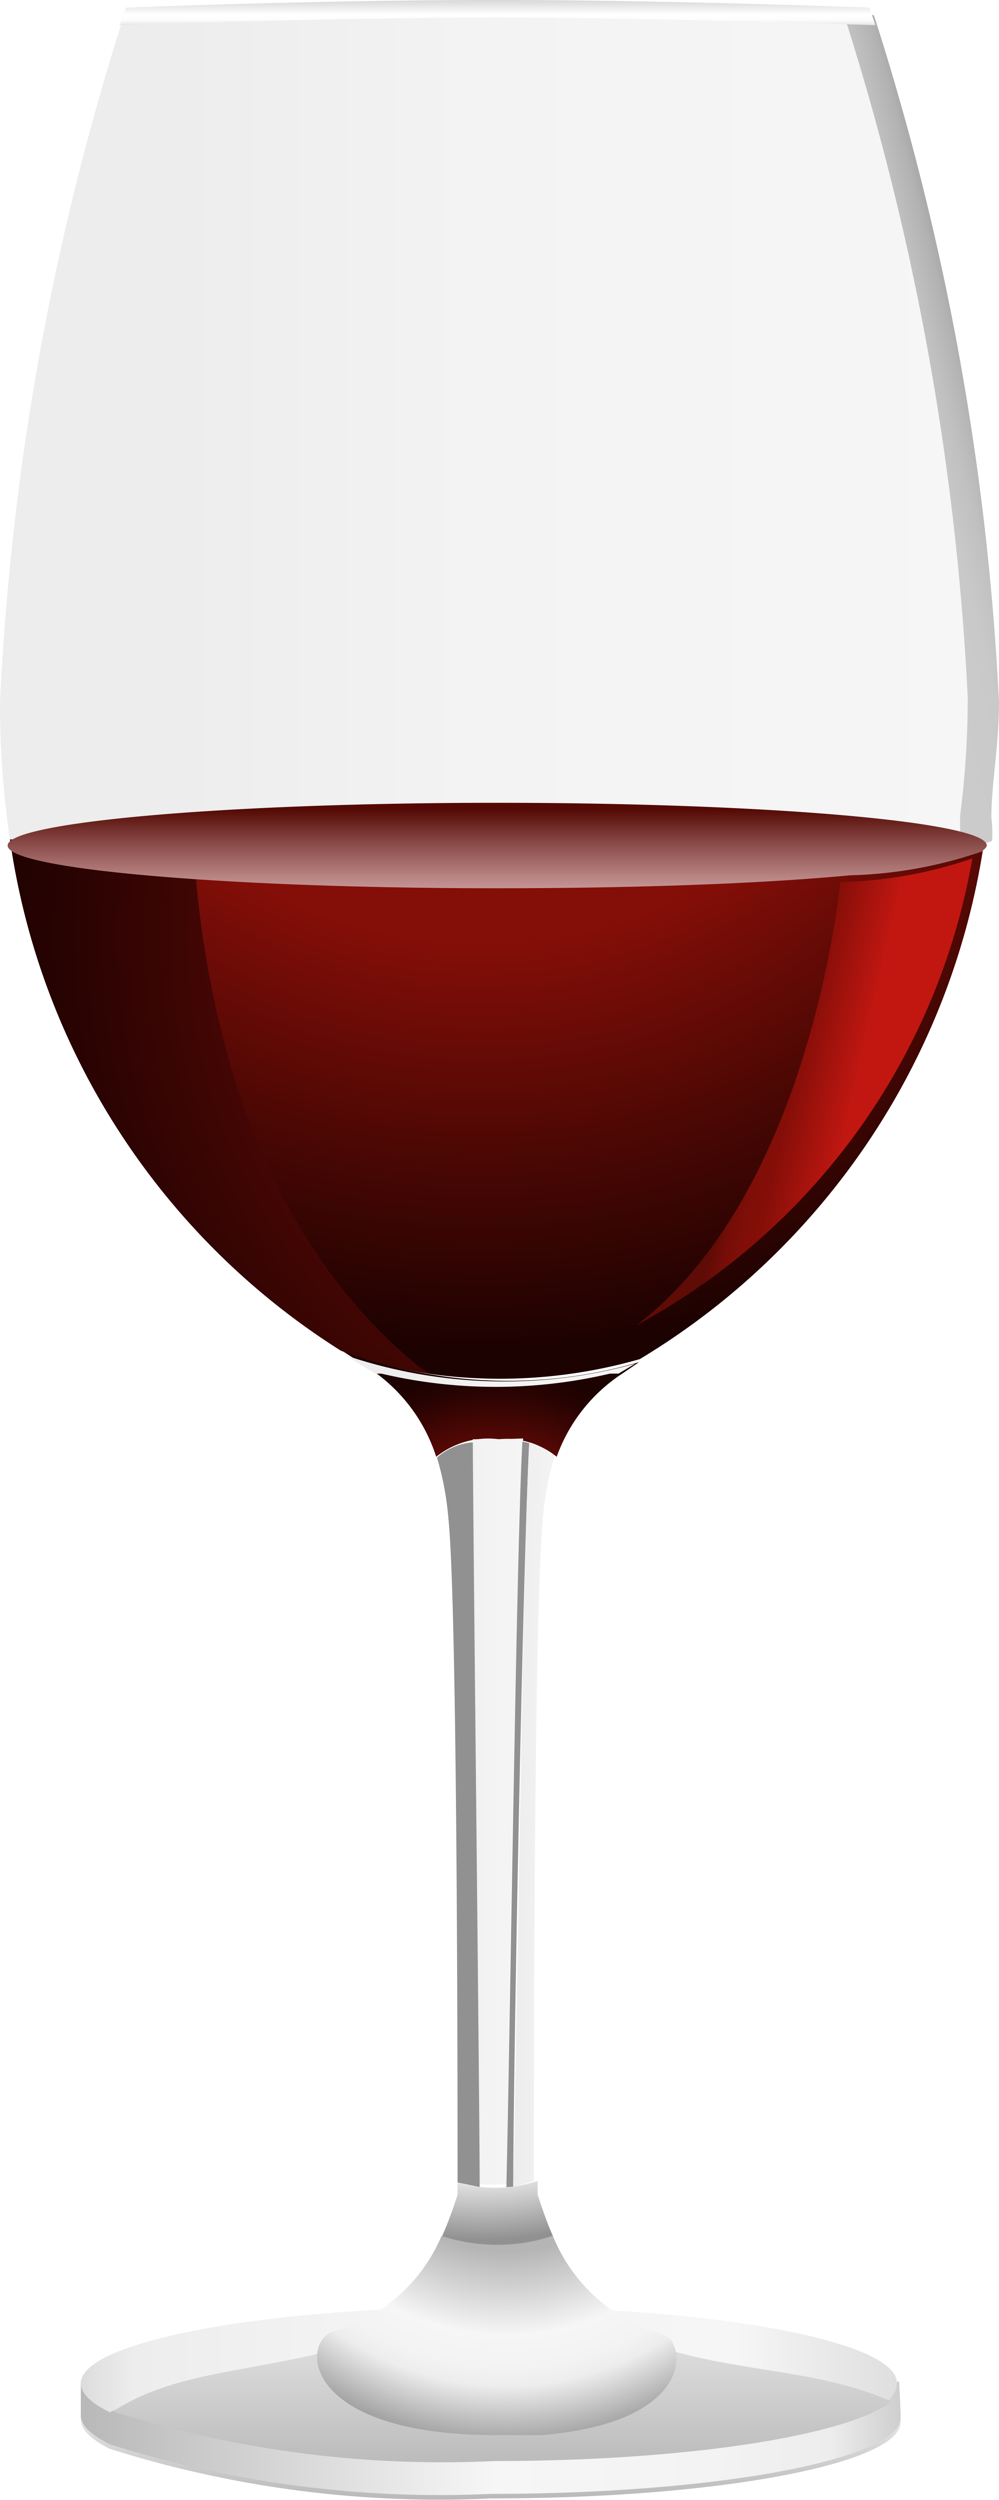 <svg xmlns="http://www.w3.org/2000/svg" xmlns:xlink="http://www.w3.org/1999/xlink" viewBox="0 0 13.1 32.76"><defs><style>.cls-1{mask:url(#mask);}.cls-2{fill:url(#linear-gradient);}.cls-3{mask:url(#mask-2);filter:url(#luminosity-noclip-4);}.cls-4,.cls-6{mix-blend-mode:multiply;}.cls-4{fill:url(#Fade_To_White_23);}.cls-5{mask:url(#mask-3);filter:url(#luminosity-noclip-5);}.cls-6{fill:url(#Fade_To_White_23-2);}.cls-7{fill:url(#linear-gradient-2);}.cls-8{fill:url(#linear-gradient-3);}.cls-9{fill:url(#linear-gradient-4);}.cls-10{fill:url(#linear-gradient-5);}.cls-11{fill:url(#radial-gradient);}.cls-12{fill:url(#linear-gradient-6);}.cls-13{fill:url(#linear-gradient-7);}.cls-14{fill:#919191;}.cls-15{fill:url(#linear-gradient-8);}.cls-16{fill:url(#radial-gradient-2);}.cls-17{fill:url(#linear-gradient-9);}.cls-18{fill:url(#radial-gradient-3);}.cls-19{fill:url(#radial-gradient-4);}.cls-20{fill:url(#radial-gradient-5);}.cls-21{fill:url(#linear-gradient-10);}.cls-22{fill:url(#linear-gradient-11);}.cls-23{fill:url(#linear-gradient-12);}.cls-24{mask:url(#mask-4);}.cls-25{fill:url(#linear-gradient-13);}.cls-26{fill:url(#linear-gradient-14);}.cls-27{mask:url(#mask-5);}.cls-28{fill:url(#Fade_To_White);}.cls-29{mask:url(#mask-6);}.cls-30{fill:url(#Fade_To_White-2);}.cls-31{filter:url(#luminosity-noclip-3);}.cls-32{filter:url(#luminosity-noclip-2);}.cls-33{filter:url(#luminosity-noclip);}</style><filter id="luminosity-noclip" x="0.1" y="-8201.23" width="5.12" height="32766" filterUnits="userSpaceOnUse" color-interpolation-filters="sRGB"><feFlood flood-color="#fff" result="bg"/><feBlend in="SourceGraphic" in2="bg"/></filter><mask id="mask" x="0.1" y="-8201.23" width="5.12" height="32766" maskUnits="userSpaceOnUse"><g class="cls-33"/></mask><linearGradient id="linear-gradient" x1="8.14" y1="11.55" x2="-0.87" y2="6.11" gradientUnits="userSpaceOnUse"><stop offset="0"/><stop offset="0.09" stop-color="#060606"/><stop offset="0.22" stop-color="#181818"/><stop offset="0.36" stop-color="#343434"/><stop offset="0.52" stop-color="#5d5d5d"/><stop offset="0.69" stop-color="#909090"/><stop offset="0.87" stop-color="#cecece"/><stop offset="1" stop-color="#fff"/></linearGradient><filter id="luminosity-noclip-2" x="6.97" y="-8201.23" width="1.8" height="32766" filterUnits="userSpaceOnUse" color-interpolation-filters="sRGB"><feFlood flood-color="#fff" result="bg"/><feBlend in="SourceGraphic" in2="bg"/></filter><mask id="mask-2" x="6.97" y="-8201.23" width="1.8" height="32766" maskUnits="userSpaceOnUse"><g class="cls-32"/></mask><linearGradient id="Fade_To_White_23" x1="6.97" y1="31.29" x2="8.77" y2="31.29" gradientUnits="userSpaceOnUse"><stop offset="0"/><stop offset="1" stop-color="#fff"/></linearGradient><filter id="luminosity-noclip-3" x="7.81" y="-8201.23" width="3.8" height="32766" filterUnits="userSpaceOnUse" color-interpolation-filters="sRGB"><feFlood flood-color="#fff" result="bg"/><feBlend in="SourceGraphic" in2="bg"/></filter><mask id="mask-3" x="7.81" y="-8201.23" width="3.8" height="32766" maskUnits="userSpaceOnUse"><g class="cls-31"/></mask><linearGradient id="Fade_To_White_23-2" x1="15.85" y1="250.88" x2="19.14" y2="250.88" gradientTransform="matrix(0.92, 0.4, -0.4, 0.92, 94.02, -205.05)" xlink:href="#Fade_To_White_23"/><linearGradient id="linear-gradient-2" x1="6.43" y1="29.64" x2="6.43" y2="32.84" gradientUnits="userSpaceOnUse"><stop offset="0" stop-color="#b2b2b2"/><stop offset="0.15" stop-color="#ededed"/><stop offset="0.28" stop-color="#f3f3f3"/><stop offset="0.52" stop-color="#f6f6f6"/><stop offset="1" stop-color="#b5b5b5"/></linearGradient><linearGradient id="linear-gradient-3" x1="12.66" y1="31.95" x2="0.78" y2="31.95" xlink:href="#linear-gradient-2"/><linearGradient id="linear-gradient-4" x1="-0.67" y1="30.93" x2="15.49" y2="30.93" gradientUnits="userSpaceOnUse"><stop offset="0" stop-color="#b2b2b2"/><stop offset="0.15" stop-color="#ededed"/><stop offset="0.32" stop-color="#f3f3f3"/><stop offset="0.64" stop-color="#f6f6f6"/><stop offset="1" stop-color="#b5b5b5"/></linearGradient><linearGradient id="linear-gradient-5" y1="5.53" x2="13.04" y2="5.53" gradientUnits="userSpaceOnUse"><stop offset="0.18" stop-color="#ededed"/><stop offset="0.47" stop-color="#f3f3f3"/><stop offset="1" stop-color="#f6f6f6"/></linearGradient><radialGradient id="radial-gradient" cx="6.48" cy="20.66" r="2.72" gradientUnits="userSpaceOnUse"><stop offset="0.45" stop-color="#840e08"/><stop offset="0.49" stop-color="#790d07"/><stop offset="0.73" stop-color="#470704"/><stop offset="0.9" stop-color="#280302"/><stop offset="1" stop-color="#1c0201"/></radialGradient><linearGradient id="linear-gradient-6" x1="4.53" y1="17.96" x2="8.33" y2="17.96" xlink:href="#linear-gradient-5"/><linearGradient id="linear-gradient-7" x1="5.62" y1="23.77" x2="7.19" y2="23.77" xlink:href="#linear-gradient-5"/><linearGradient id="linear-gradient-8" x1="6.48" y1="23.78" x2="8.05" y2="23.78" xlink:href="#linear-gradient-5"/><radialGradient id="radial-gradient-2" cx="6.34" cy="24.94" r="4.41" gradientUnits="userSpaceOnUse"><stop offset="0.44" stop-color="#b5b5b5"/><stop offset="0.67" stop-color="#f6f6f6"/><stop offset="0.76" stop-color="#f3f3f3"/><stop offset="0.81" stop-color="#ededed"/><stop offset="1" stop-color="#919191"/></radialGradient><linearGradient id="linear-gradient-9" x1="6.54" y1="27.67" x2="6.54" y2="32.56" gradientUnits="userSpaceOnUse"><stop offset="0" stop-color="#b2b2b2"/><stop offset="0.15" stop-color="#ededed"/><stop offset="0.24" stop-color="#f3f3f3"/><stop offset="0.4" stop-color="#f6f6f6"/><stop offset="1" stop-color="#b5b5b5"/></linearGradient><radialGradient id="radial-gradient-3" cx="6.64" cy="27.41" r="4.76" xlink:href="#radial-gradient-2"/><radialGradient id="radial-gradient-4" cx="9.52" cy="12.26" r="9.94" gradientUnits="userSpaceOnUse"><stop offset="0.29" stop-color="#840e08"/><stop offset="0.35" stop-color="#790d07"/><stop offset="0.65" stop-color="#470704"/><stop offset="0.87" stop-color="#280302"/><stop offset="1" stop-color="#1c0201"/></radialGradient><radialGradient id="radial-gradient-5" cx="6.32" cy="6.38" r="11.29" gradientUnits="userSpaceOnUse"><stop offset="0.53" stop-color="#840e08"/><stop offset="0.76" stop-color="#4f0804"/><stop offset="1" stop-color="#1c0201"/></radialGradient><linearGradient id="linear-gradient-10" x1="13.11" y1="5.33" x2="11.58" y2="5.72" gradientUnits="userSpaceOnUse"><stop offset="0" stop-color="#8f8f8f"/><stop offset="0.09" stop-color="#9f9f9f"/><stop offset="0.24" stop-color="#b2b2b2"/><stop offset="0.42" stop-color="silver"/><stop offset="0.63" stop-color="#c9c9c9"/><stop offset="1" stop-color="#cbcbcb"/></linearGradient><linearGradient id="linear-gradient-11" x1="6.52" y1="0.41" x2="6.52" y2="-0.06" gradientUnits="userSpaceOnUse"><stop offset="0" stop-color="#8f8f8f"/><stop offset="0.01" stop-color="#999"/><stop offset="0.06" stop-color="#b9b9b9"/><stop offset="0.12" stop-color="#d2d2d2"/><stop offset="0.18" stop-color="#e6e6e6"/><stop offset="0.25" stop-color="#f4f4f4"/><stop offset="0.33" stop-color="#fdfdfd"/><stop offset="0.47" stop-color="#fff"/><stop offset="1" stop-color="#cbcbcb"/></linearGradient><linearGradient id="linear-gradient-12" x1="6.52" y1="12.43" x2="6.52" y2="10.26" gradientUnits="userSpaceOnUse"><stop offset="0.22" stop-color="#dfb3b5"/><stop offset="0.29" stop-color="#d4a6a7"/><stop offset="0.44" stop-color="#b78282"/><stop offset="0.64" stop-color="#884946"/><stop offset="0.84" stop-color="#540904"/></linearGradient><mask id="mask-4" x="0.1" y="0.12" width="5.12" height="17.78" maskUnits="userSpaceOnUse"><g class="cls-1"><path class="cls-2" d="M1.37,11A12.09,12.09,0,0,1,1.23,9.2a34.9,34.9,0,0,1,1.65-9H3v0L1.74.16A35,35,0,0,0,.1,9.2,12,12,0,0,0,.23,11a9.5,9.5,0,0,0,4.34,6.7,5,5,0,0,0,.64.2C3.09,16.49,1.76,13.6,1.37,11Z"/></g></mask><linearGradient id="linear-gradient-13" x1="8.14" y1="11.55" x2="-0.87" y2="6.11" gradientUnits="userSpaceOnUse"><stop offset="0" stop-color="#fff"/><stop offset="1" stop-color="#fff"/></linearGradient><linearGradient id="linear-gradient-14" x1="9.47" y1="14.06" x2="13.77" y2="15.04" gradientUnits="userSpaceOnUse"><stop offset="0.08" stop-color="#5f0b06"/><stop offset="0.09" stop-color="#640b06"/><stop offset="0.13" stop-color="#760d07"/><stop offset="0.17" stop-color="#800e08"/><stop offset="0.21" stop-color="#840e08"/><stop offset="0.4" stop-color="#c21711"/></linearGradient><filter id="luminosity-noclip-4" x="6.97" y="30.67" width="1.8" height="1.24" filterUnits="userSpaceOnUse" color-interpolation-filters="sRGB"><feFlood flood-color="#fff" result="bg"/><feBlend in="SourceGraphic" in2="bg"/></filter><mask id="mask-5" x="6.97" y="30.67" width="1.8" height="1.24" maskUnits="userSpaceOnUse"><g class="cls-3"><path class="cls-4" d="M7.87,31.14a2.06,2.06,0,0,1-.9.77c1.72-.14,1.95-.93,1.72-1.23A.75.75,0,0,0,7.87,31.14Z"/></g></mask><linearGradient id="Fade_To_White" x1="6.97" y1="31.29" x2="8.77" y2="31.29" xlink:href="#linear-gradient-13"/><filter id="luminosity-noclip-5" x="7.81" y="31.07" width="3.8" height="1.31" filterUnits="userSpaceOnUse" color-interpolation-filters="sRGB"><feFlood flood-color="#fff" result="bg"/><feBlend in="SourceGraphic" in2="bg"/></filter><mask id="mask-6" x="7.81" y="31.07" width="3.8" height="1.31" maskUnits="userSpaceOnUse"><g class="cls-5"><path class="cls-6" d="M9.46,31.15c-.22.21-1,1.06-1.65,1.06,2,.47,3.92-.08,3.8-.59C11.14,31.31,9.73,30.9,9.46,31.15Z"/></g></mask><linearGradient id="Fade_To_White-2" x1="15.85" y1="250.88" x2="19.14" y2="250.88" gradientTransform="matrix(0.92, 0.4, -0.4, 0.92, 94.02, -205.05)" xlink:href="#linear-gradient-13"/></defs><title>Ресурс 28food2</title><g id="Слой_2" data-name="Слой 2"><g id="Layer_1" data-name="Layer 1"><path class="cls-7" d="M11.79,31.27l-10.35,0H1.06v.44c0,.13.14.26.38.38a14.34,14.34,0,0,0,5,.65c3,0,5.37-.46,5.37-1C11.81,31.61,11.79,31.27,11.79,31.27Z"/><path class="cls-8" d="M11.79,31.21l-10.35,0H1.06v.44c0,.14.14.26.38.38a14.38,14.38,0,0,0,5,.65c3,0,5.37-.46,5.37-1C11.81,31.55,11.79,31.21,11.79,31.21Z"/><path class="cls-9" d="M6.43,30.23c-3,0-5.37.46-5.37,1,0,.13.13.26.38.38a8.24,8.24,0,0,1,3-.72,22.72,22.72,0,0,1,7.16.6.33.33,0,0,0,.16-.25C11.81,30.69,9.4,30.23,6.43,30.23Z"/><path class="cls-10" d="M11.4.16S8.83.06,6.48.06s-4.84.1-4.84.1A34.94,34.94,0,0,0,0,9.2,12.09,12.09,0,0,0,.13,11H12.91A12,12,0,0,0,13,9.2,35,35,0,0,0,11.4.16Z"/><path class="cls-11" d="M4.47,17.69l.4.26a2.19,2.19,0,0,1,.85,1.14,1.09,1.09,0,0,1,.82-.23,1.06,1.06,0,0,1,.76.23A2.18,2.18,0,0,1,8.16,18l.22-.15A6.15,6.15,0,0,1,4.47,17.69Z"/><path class="cls-12" d="M8,18,8.11,18l.22-.13a6.48,6.48,0,0,1-3.8-.11l.39.24L5,18A6.56,6.56,0,0,0,8,18Z"/><path class="cls-13" d="M6.55,18.86l-.35,0c0,1.75.08,8.81.09,9.76a2,2,0,0,0,.36,0c0-1.54.13-8.35.21-9.77Z"/><path class="cls-14" d="M5.73,19.1a3.9,3.9,0,0,1,.15.8C6,21.07,6,27.49,6,28.6l.29.06c0-1-.08-8-.09-9.76A.81.81,0,0,0,5.73,19.1Z"/><path class="cls-14" d="M6.85,18.89c-.08,1.43-.17,8.23-.21,9.77h.09c0-1.54.13-8.29.21-9.75Z"/><path class="cls-15" d="M6.94,18.9c-.08,1.46-.17,8.2-.21,9.75A1.37,1.37,0,0,0,7,28.58c0-1.16,0-7.51.12-8.69a3.79,3.79,0,0,1,.15-.8A.8.8,0,0,0,6.94,18.9Z"/><path class="cls-16" d="M7.25,29.3c-.08-.18-.14-.36-.2-.54v-.18A1.79,1.79,0,0,1,6,28.6v.16c-.06.19-.13.38-.21.56A2.35,2.35,0,0,0,7.25,29.3Z"/><path class="cls-17" d="M8.32,30.64A3.79,3.79,0,0,0,5,30.6c-1.41.51-2.58.39-3.52,1a14.32,14.32,0,0,0,5,.65c2.51,0,4.63-.33,5.21-.78C10.63,31,9.5,31.11,8.32,30.64Z"/><path class="cls-18" d="M8.81,30.68a.29.29,0,0,0-.12-.09A2.2,2.2,0,0,1,7.25,29.3a2.35,2.35,0,0,1-1.46,0,2.2,2.2,0,0,1-1.44,1.26c-.41.17-.35,1.32,2.07,1.35h.11l.57,0C8.81,31.77,9,31,8.81,30.68Z"/><path class="cls-19" d="M2.57,11H.13a9.5,9.5,0,0,0,4.34,6.7,5.63,5.63,0,0,0,1.14.3C2.93,15.84,2.64,12.09,2.57,11Z"/><path class="cls-20" d="M2.53,11c.07,1.1.35,4.89,3.08,7a6.66,6.66,0,0,0,2.78-.19A9.53,9.53,0,0,0,12.91,11Z"/><path class="cls-21" d="M13,10.71c0-.43.1-.94.1-1.51a35,35,0,0,0-1.64-9L11,.14h.05a35,35,0,0,1,1.64,9,12,12,0,0,1-.1,1.55c0,.08,0,.16,0,.24s0,.13,0,.2a2.52,2.52,0,0,0,.42-.11A1.77,1.77,0,0,0,13,10.71Z"/><path class="cls-22" d="M11.48.33,11.4.1S8.83,0,6.48,0,1.65.1,1.65.1L1.57.33C2.17.31,4.48.23,6.48.23S10.81.31,11.48.33Z"/><path class="cls-23" d="M6.52,10.52C3,10.52.1,10.77.1,11.08s2.87.56,6.42.56c1.82,0,3.46-.06,4.63-.17a5.76,5.76,0,0,0,1.72-.31s.07-.05.07-.08C12.94,10.77,10.07,10.52,6.52,10.52Z"/><g class="cls-24"><path class="cls-25" d="M1.37,11A12.09,12.09,0,0,1,1.23,9.2a34.9,34.9,0,0,1,1.65-9H3v0L1.74.16A35,35,0,0,0,.1,9.2,12,12,0,0,0,.23,11a9.5,9.5,0,0,0,4.34,6.7,5,5,0,0,0,.64.2C3.09,16.49,1.76,13.6,1.37,11Z"/></g><path class="cls-26" d="M8.34,17.37a8.63,8.63,0,0,0,4.41-6.12,5.82,5.82,0,0,1-1.73.31C10.91,12.53,10.36,15.84,8.34,17.37Z"/><g class="cls-27"><path class="cls-28" d="M7.87,31.14a2.06,2.06,0,0,1-.9.77c1.72-.14,1.95-.93,1.72-1.23A.75.75,0,0,0,7.87,31.14Z"/></g><g class="cls-29"><path class="cls-30" d="M9.46,31.15c-.22.21-1,1.06-1.65,1.06,2,.47,3.92-.08,3.8-.59C11.14,31.31,9.73,30.9,9.46,31.15Z"/></g></g></g></svg>